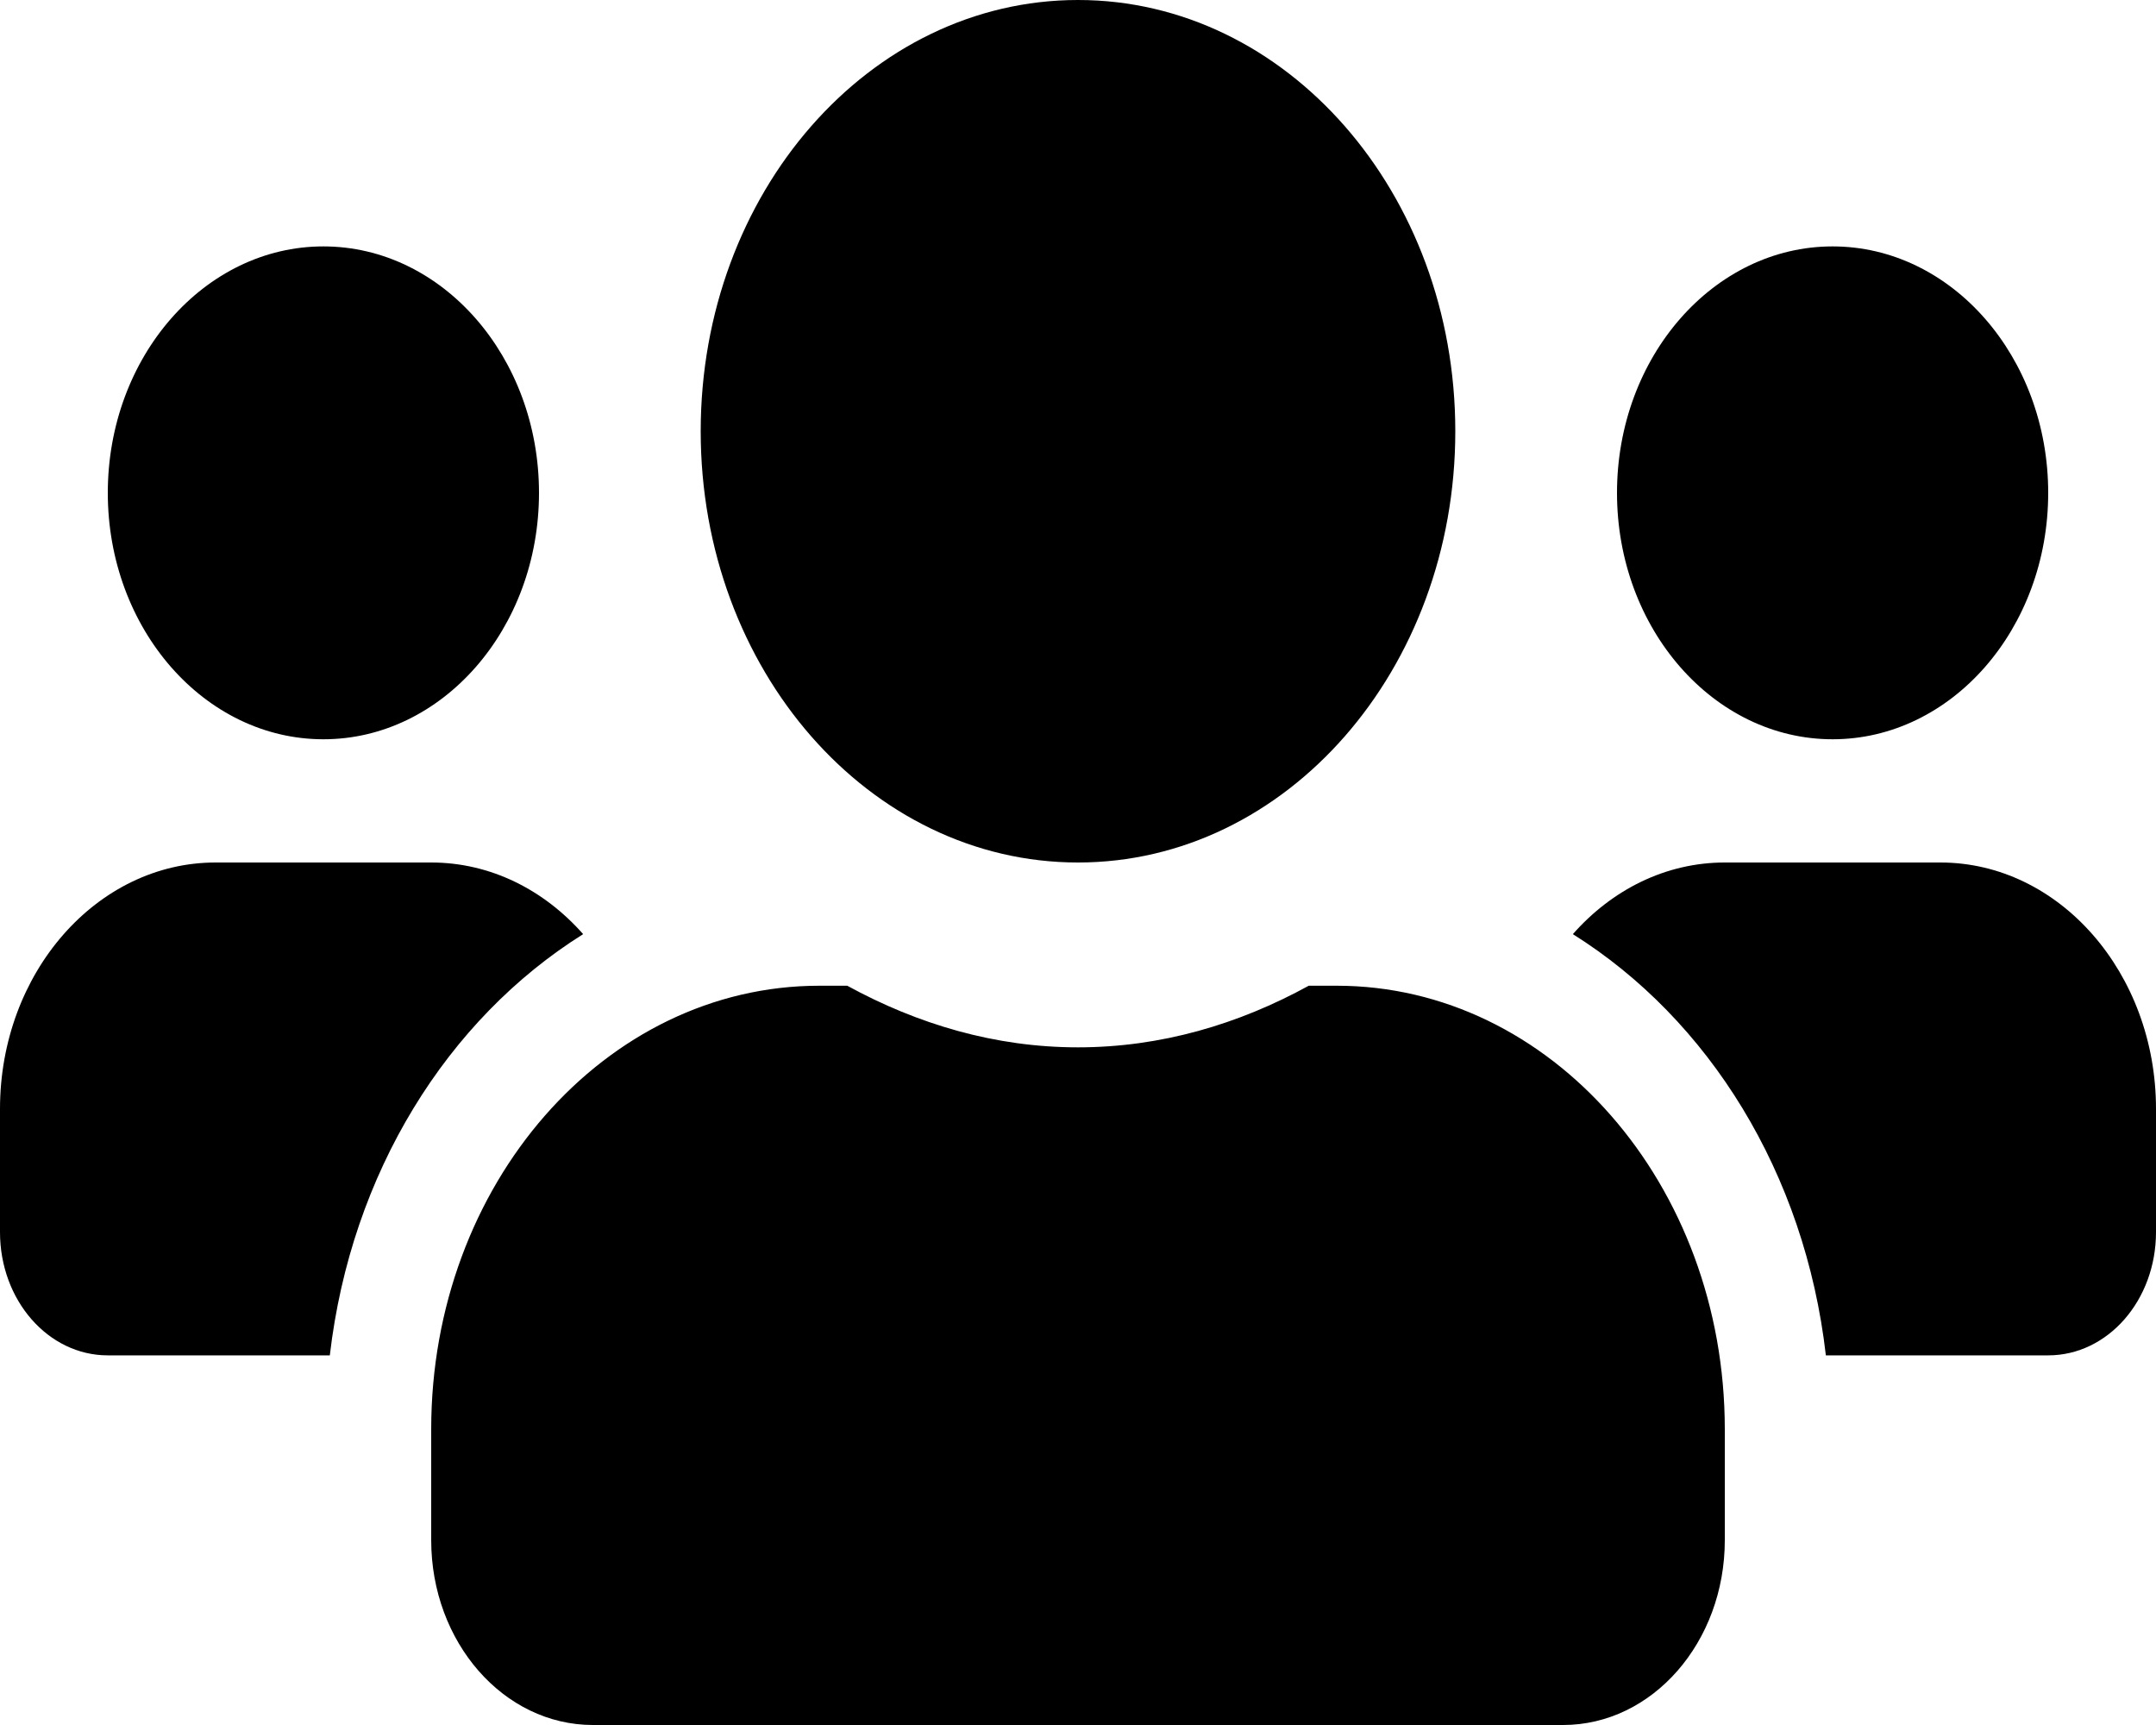 <svg width="40" height="32" viewBox="0 0 40 32" fill="none" xmlns="http://www.w3.org/2000/svg">
<path d="M6 13.714C8.206 13.714 10 11.664 10 9.143C10 6.621 8.206 4.571 6 4.571C3.794 4.571 2 6.621 2 9.143C2 11.664 3.794 13.714 6 13.714ZM34 13.714C36.206 13.714 38 11.664 38 9.143C38 6.621 36.206 4.571 34 4.571C31.794 4.571 30 6.621 30 9.143C30 11.664 31.794 13.714 34 13.714ZM36 16H32C30.9 16 29.906 16.507 29.181 17.329C31.7 18.907 33.487 21.757 33.875 25.143H38C39.106 25.143 40 24.121 40 22.857V20.571C40 18.05 38.206 16 36 16ZM20 16C23.869 16 27 12.421 27 8C27 3.579 23.869 0 20 0C16.131 0 13 3.579 13 8C13 12.421 16.131 16 20 16ZM24.8 18.286H24.281C22.981 19 21.538 19.429 20 19.429C18.462 19.429 17.025 19 15.719 18.286H15.2C11.225 18.286 8 21.971 8 26.514V28.571C8 30.464 9.344 32 11 32H29C30.656 32 32 30.464 32 28.571V26.514C32 21.971 28.775 18.286 24.8 18.286ZM10.819 17.329C10.094 16.507 9.1 16 8 16H4C1.794 16 0 18.05 0 20.571V22.857C0 24.121 0.894 25.143 2 25.143H6.119C6.513 21.757 8.3 18.907 10.819 17.329Z" fill="black"/>
</svg>
